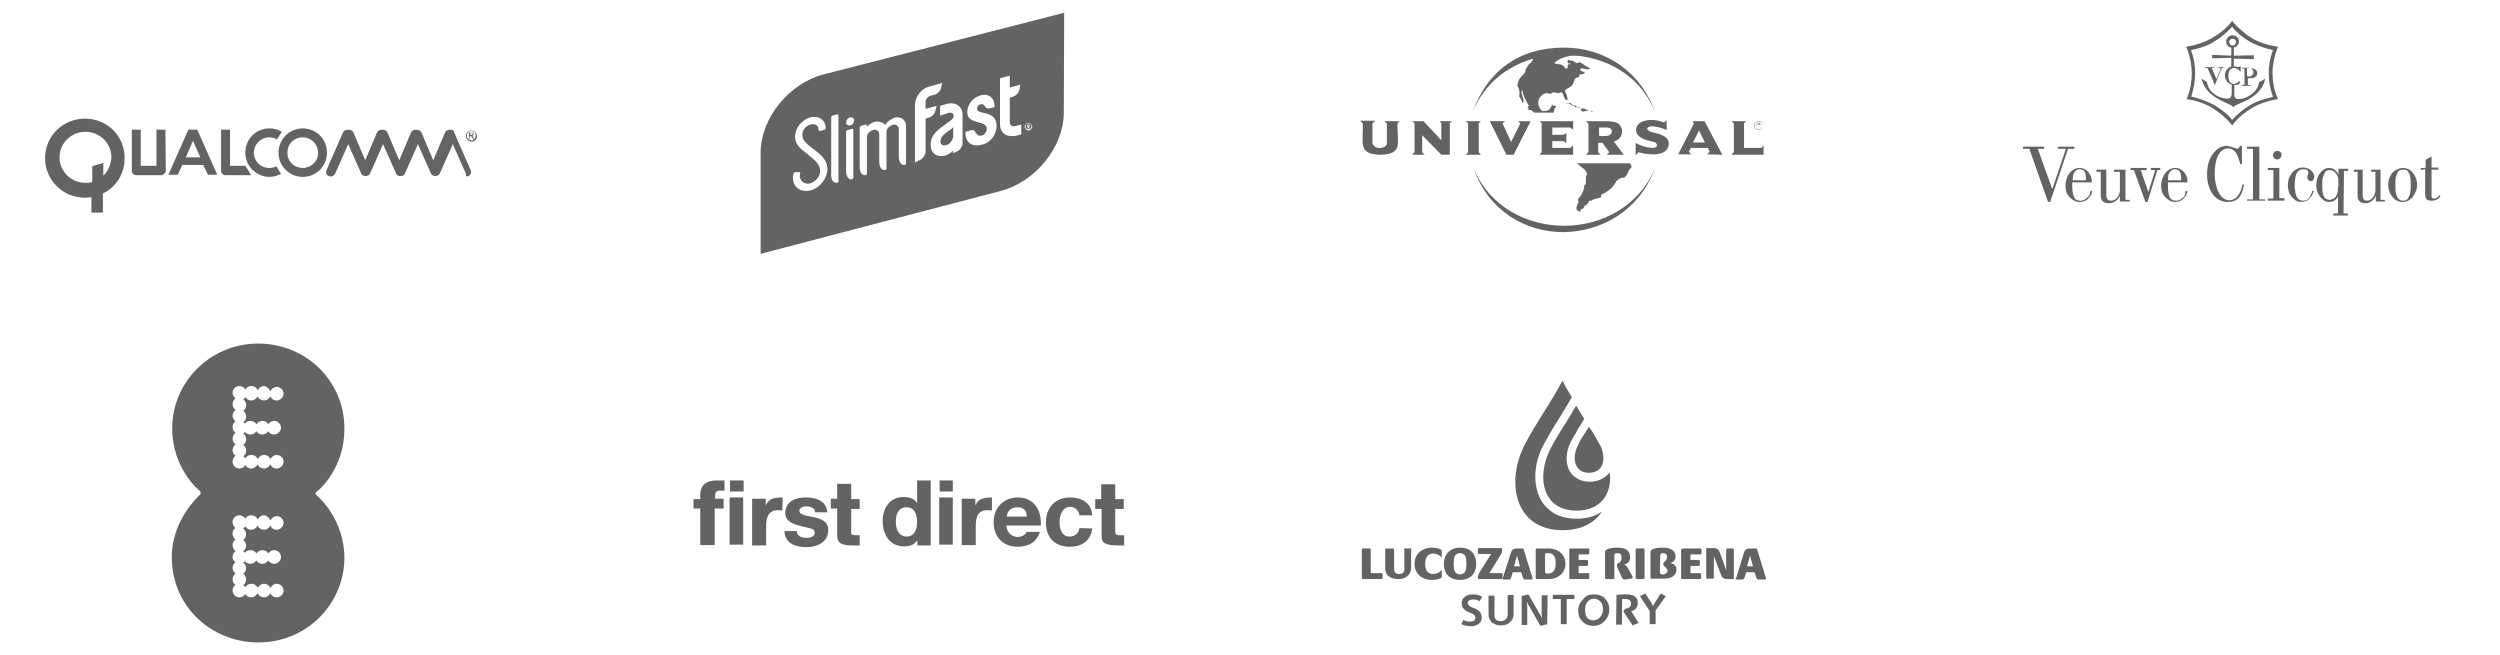 <?xml version="1.0" encoding="utf-8"?>
<!-- Generator: Adobe Illustrator 19.0.0, SVG Export Plug-In . SVG Version: 6.00 Build 0)  -->
<svg version="1.1" id="Layer_1" xmlns="http://www.w3.org/2000/svg" xmlns:xlink="http://www.w3.org/1999/xlink" x="0px" y="0px"
	 viewBox="-291 894 588 154" style="enable-background:new -291 894 588 154;" xml:space="preserve">
<style type="text/css">
	.st0{fill:#636363;}
</style>
<g>
	<title>Logos</title>
	<desc>Created with Sketch.</desc>
	<g>
		<g>
			<path class="st0" d="M-230.2,974.8c-11.5,0-20.3,9.2-20.3,19.9c0,9.5,6.3,14.6,6.3,14.6c0.6,0.6,0.5,0.8,0,1.3
				c0,0-6.4,5.7-6.4,14.4c0,12,9.7,20.1,20.3,20.1c11.9,0,20.3-9.5,20.3-19.9c0-9-6.1-14.3-6.1-14.3c-0.9-0.8-0.9-1,0-1.6
				c0,0,6.1-5,6.1-14.4C-209.9,984-218.6,974.9-230.2,974.8 M-227.4,986c0.3-0.6,0.9-1,1.5-1c0.9,0,1.6,0.8,1.6,1.6
				s-0.8,1.6-1.6,1.6c-0.7,0-1.3-0.4-1.5-1c-0.3,0.6-0.9,1-1.5,1s-1.3-0.4-1.5-1c-0.3,0.6-0.9,1-1.5,1s-1.1-0.3-1.4-0.8
				c-0.1,0.2-0.3,0.3-0.5,0.5c0.4,0.3,0.7,0.8,0.7,1.4c0,0.6-0.3,1.1-0.7,1.3c0.4,0.3,0.7,0.8,0.7,1.4c0,0.6-0.3,1.1-0.7,1.3
				c0.1,0.1,0.3,0.2,0.4,0.3c0.3-0.4,0.8-0.6,1.3-0.6c0.6,0,1.2,0.3,1.4,0.8c0.3-0.5,0.9-0.8,1.4-0.8c0.6,0,1.2,0.3,1.4,0.8
				c0.3-0.5,0.8-0.8,1.4-0.8c0.9,0,1.6,0.8,1.6,1.6s-0.8,1.6-1.6,1.6c-0.6,0-1.2-0.3-1.4-0.8c-0.3,0.5-0.8,0.8-1.4,0.8
				s-1.2-0.3-1.4-0.8c-0.3,0.5-0.8,0.8-1.4,0.8c-0.5,0-1-0.2-1.3-0.6c-0.1,0.1-0.2,0.2-0.4,0.3c0.4,0.3,0.7,0.8,0.7,1.4
				c0,0.6-0.3,1.1-0.7,1.3c0.4,0.3,0.7,0.8,0.7,1.4c0,0.6-0.3,1.1-0.7,1.3c0.2,0.1,0.3,0.3,0.5,0.5c0.3-0.5,0.8-0.8,1.4-0.8
				c0.7,0,1.3,0.4,1.5,1c0.3-0.6,0.9-1,1.5-1s1.3,0.4,1.5,1c0.3-0.6,0.9-1,1.5-1c0.9,0,1.6,0.8,1.6,1.6s-0.8,1.6-1.6,1.6
				c-0.7,0-1.3-0.4-1.5-1c-0.3,0.6-0.9,1-1.5,1s-1.3-0.4-1.5-1c-0.3,0.6-0.9,1-1.5,1s-1.1-0.3-1.4-0.8c-0.3,0.5-0.8,0.8-1.4,0.8
				c-0.9,0-1.6-0.8-1.6-1.6c0-0.6,0.3-1.1,0.7-1.4c-0.4-0.3-0.7-0.8-0.7-1.3c0-0.6,0.3-1.1,0.7-1.4c-0.4-0.3-0.7-0.8-0.7-1.3
				c0-0.6,0.3-1.1,0.7-1.4c-0.4-0.3-0.7-0.8-0.7-1.3c0-0.6,0.3-1.1,0.7-1.4c-0.4-0.3-0.7-0.8-0.7-1.3c0-0.6,0.3-1.1,0.7-1.4
				c-0.4-0.3-0.7-0.8-0.7-1.3c0-0.6,0.3-1.1,0.7-1.4c-0.4-0.3-0.7-0.8-0.7-1.3c0-0.9,0.7-1.6,1.6-1.6c0.6,0,1.1,0.3,1.4,0.8
				c0.3-0.5,0.8-0.8,1.4-0.8c0.7,0,1.3,0.4,1.5,1c0.3-0.6,0.9-1,1.5-1S-227.7,985.5-227.4,986 M-227.4,1016.4c0.3-0.6,0.9-1,1.5-1
				c0.9,0,1.6,0.8,1.6,1.6s-0.8,1.6-1.6,1.6c-0.7,0-1.3-0.4-1.5-1c-0.3,0.6-0.9,1-1.5,1s-1.3-0.4-1.5-1c-0.3,0.6-0.9,1-1.5,1
				s-1.1-0.3-1.4-0.8c-0.1,0.2-0.3,0.3-0.5,0.5c0.4,0.3,0.7,0.8,0.7,1.3c0,0.6-0.3,1.1-0.7,1.4c0.4,0.3,0.7,0.8,0.7,1.3
				c0,0.6-0.3,1.1-0.7,1.4c0.1,0.1,0.3,0.2,0.4,0.3c0.3-0.4,0.8-0.6,1.3-0.6c0.6,0,1.2,0.3,1.4,0.8c0.3-0.5,0.9-0.8,1.4-0.8
				c0.6,0,1.2,0.3,1.4,0.8c0.3-0.5,0.8-0.8,1.4-0.8c0.9,0,1.6,0.8,1.6,1.6c0,0.9-0.8,1.6-1.6,1.6c-0.6,0-1.2-0.3-1.4-0.8
				c-0.3,0.5-0.8,0.8-1.4,0.8s-1.2-0.3-1.4-0.8c-0.3,0.5-0.8,0.8-1.4,0.8c-0.5,0-1-0.2-1.3-0.6c-0.1,0.1-0.2,0.2-0.4,0.3
				c0.4,0.3,0.7,0.8,0.7,1.3c0,0.6-0.3,1.1-0.7,1.3c0.4,0.3,0.7,0.8,0.7,1.4c0,0.6-0.3,1.1-0.7,1.3c0.2,0.1,0.3,0.3,0.5,0.5
				c0.3-0.5,0.8-0.8,1.4-0.8c0.7,0,1.3,0.4,1.5,1c0.3-0.6,0.9-1,1.5-1s1.3,0.4,1.5,1c0.3-0.6,0.9-1,1.5-1c0.9,0,1.6,0.8,1.6,1.6
				c0,0.9-0.8,1.6-1.6,1.6c-0.7,0-1.3-0.4-1.5-1c-0.3,0.6-0.9,1-1.5,1s-1.3-0.4-1.5-1c-0.3,0.6-0.9,1-1.5,1s-1.1-0.3-1.4-0.8
				c-0.3,0.5-0.8,0.8-1.4,0.8c-0.9,0-1.6-0.8-1.6-1.6c0-0.6,0.3-1.1,0.7-1.3c-0.4-0.3-0.7-0.8-0.7-1.3c0-0.6,0.3-1.1,0.7-1.4
				c-0.4-0.3-0.7-0.8-0.7-1.3c0-0.6,0.3-1.1,0.7-1.3c-0.4-0.3-0.7-0.8-0.7-1.3c0-0.6,0.3-1.1,0.7-1.4c-0.4-0.3-0.7-0.8-0.7-1.4
				c0-0.6,0.3-1.1,0.7-1.3c-0.4-0.3-0.7-0.8-0.7-1.4c0-0.6,0.3-1.1,0.7-1.3c-0.4-0.3-0.7-0.8-0.7-1.4c0-0.9,0.7-1.6,1.6-1.6
				c0.6,0,1.1,0.3,1.4,0.8c0.3-0.5,0.8-0.8,1.4-0.8c0.7,0,1.3,0.4,1.5,1c0.3-0.6,0.9-1,1.5-1S-227.7,1015.8-227.4,1016.4"/>
			<path class="st0" d="M-120.7,1007h-1.7c-3,0-3.9,1.6-3.9,3.3v1.1h-1.6v2.2h1.6v8.6h3.4v-8.6h2.1v-2.3h-2v-0.9c0-0.7,0.5-1,0.9-1
				h1.3v-2.4L-120.7,1007L-120.7,1007z"/>
		</g>
		<rect x="-119.4" y="1011" class="st0" width="3.2" height="11.1"/>
		<rect x="-119.3" y="1007" class="st0" width="3.2" height="2.6"/>
		<g>
			<path class="st0" d="M-106.9,1011c-2.7,0-3.4,0.6-4,1.9v-1.6h-3.2v11h3.3v-5c0.1-1.3,0.3-3.3,2.8-3.3c0.3,0,0.6,0,1,0.1
				L-106.9,1011L-106.9,1011z"/>
			<path class="st0" d="M-101.5,1011c-2.4,0-4.8,0.9-4.8,3.7c0,1.9,1.7,2.5,3.5,3c2.2,0.6,3.3,0.5,3.4,1.4c0.2,1.3-1.4,1.4-1.9,1.4
				c-1.2,0-2.3-0.4-2.3-1.6h-2.9c0.1,2.9,2.6,3.8,5.2,3.8c2.5,0,5.1-1.2,5.1-4c0.1-4.1-6.8-2.5-6.8-4.6c0-0.6,0.8-1,1.7-1
				c1,0,2.1,0.5,2,1.4h2.9C-96.7,1011.7-99.1,1011-101.5,1011"/>
			<path class="st0" d="M-90.9,1007.8h-3.2v3.5h-1.5v2.3h1.5v5.7c0,1.8-0.1,3,3.9,3c0.4,0,0.9,0,1.4,0v-2.4c-2.1,0-2.1-0.1-2-1.3
				v-4.9h2v-2.3h-2v-3.6H-90.9z"/>
			<path class="st0" d="M-72.1,1007h-3.2v5.3c-0.7-1.1-1.9-1.4-3.2-1.4c-3.3,0-4.9,2.7-4.9,5.7s1.6,5.9,5,5.9c1.3,0,2.4-0.3,3.1-1.4
				l0.1,1.2h3.1V1007z M-77.8,1020.2c-1.6,0-2.5-1.4-2.5-3.5c0-2.8,1.4-3.4,2.5-3.4c1.7,0,2.5,1.4,2.5,3.4S-76,1020.2-77.8,1020.2"
				/>
		</g>
		<rect x="-70.1" y="1011" class="st0" width="3.2" height="11.1"/>
		<rect x="-70" y="1007" class="st0" width="3.1" height="2.6"/>
		<g>
			<path class="st0" d="M-57.6,1011c-2.7,0-3.4,0.6-4,1.9v-1.6h-3.2v10.9h3.3v-4.9c0.1-1.4,0.3-3.3,2.7-3.3c0.3,0,0.7,0,1.1,0.1
				v-3.1L-57.6,1011L-57.6,1011z"/>
			<path class="st0" d="M-51.6,1011c-3.4,0-5.7,2.5-5.7,5.8c0,3.4,2.1,5.8,5.7,5.8c2.5-0.1,4.3-0.9,5.2-3.5h-3.1
				c-0.3,0.5-0.9,1.2-2.2,1.2c-1,0-2.5-0.8-2.6-2.7h8.1C-46,1014-47.8,1011-51.6,1011 M-54.2,1015.5c0-0.9,0.7-2.2,2.5-2.2
				c1.4,0,2.2,0.8,2.2,2.2H-54.2z"/>
			<path class="st0" d="M-39.3,1011c-3.6,0-5.7,2.5-5.7,5.9c0,3.6,2.2,5.7,5.6,5.7c2.9,0,4.9-1.4,5.3-4.3l-3-0.1
				c-0.2,1.3-1.1,2-2.4,2c-1.6,0-2.3-1.6-2.3-3.4c0-1.6,0.7-3.6,2.5-3.6c1.1,0,2,0.8,2.2,2h3C-34.3,1012.2-36.7,1011-39.3,1011"/>
			<path class="st0" d="M-28.7,1007.9H-32v3.5h-1.4v2.3h1.5v5.7c0,1.8-0.2,2.9,4.2,2.9c0.3,0,0.7,0,1.1,0v-2.4c-2.1,0-2.1,0-2.1-1.3
				v-4.9h2v-2.3h-2V1007.9z"/>
			<path class="st0" d="M31.1,1023h-1.5c-0.2,0-0.3,0.1-0.3,0.3v6.6c0,0.2,0.1,0.3,0.3,0.3h4.3c0.2,0,0.3-0.1,0.3-0.3v-0.8
				c0-0.2-0.1-0.3-0.3-0.3h-2.4h-0.1v-5.5C31.4,1023,31.3,1023,31.1,1023"/>
			<path class="st0" d="M40.7,1023h-1.2c-0.2,0-0.3,0.1-0.3,0.3h0.1v4.5c0,0.8-0.4,1.2-1.2,1.2s-1.2-0.4-1.2-1.2v-4.5
				c0-0.2-0.1-0.3-0.3-0.3h-1.5c-0.2,0-0.3,0.1-0.3,0.3v4.4c0,1.8,1.5,2.5,3.1,2.5c1.9,0,3-1.2,3-2.6v-4.3
				C41,1023,40.9,1023,40.7,1023"/>
			<path class="st0" d="M45.8,1022.8c-2.1,0-4.1,1.3-4.1,3.8s1.9,3.8,4.1,3.8c1.2,0,1.7-0.3,2-0.4c0.2,0,0.3-0.2,0.3-0.4v-1.2
				c0-0.1,0-0.2-0.1-0.2s-0.1,0-0.2,0.1c-0.3,0.4-1,0.7-1.7,0.7c-1.1,0-1.9-0.6-1.9-2.4s0.9-2.4,1.9-2.4c0.7,0,1.4,0.3,1.7,0.7
				c0.1,0.1,0.2,0.1,0.2,0.1s0.1-0.1,0.1-0.2v-1.2c0-0.2-0.2-0.3-0.3-0.4C47.5,1023,46.8,1022.8,45.8,1022.8"/>
			<path class="st0" d="M52.4,1022.8c-2.2,0-3.8,1.4-3.8,3.8c0,2.5,1.5,3.8,3.8,3.8c2.2,0,3.8-1.3,3.8-3.8S54.7,1022.8,52.4,1022.8
				 M52.4,1029.1c-0.2,0-0.3-0.1-0.5-0.1c-0.7-0.2-1-0.8-1-2.4c0-1.6,0.3-2.2,1-2.4c0.1-0.1,0.3-0.1,0.5-0.1s0.3,0.1,0.5,0.1
				c0.7,0.2,1,0.8,1,2.4c0,1.6-0.3,2.2-1,2.4C52.8,1029.1,52.6,1029.1,52.4,1029.1"/>
			<path class="st0" d="M62,1022.9h-5.1c-0.2,0-0.3,0.1-0.3,0.3v0.8c0,0.2,0.1,0.3,0.3,0.3h2.8l-2.7,4.3c-0.1,0.2-0.4,0.8-0.4,1v0.3
				c0,0.2,0.1,0.3,0.3,0.3h5.2c0.2,0,0.3-0.1,0.3-0.3v-0.8c0-0.2-0.1-0.3-0.3-0.3h-2.8l2.7-4.4c0.1-0.1,0.3-0.5,0.3-0.9v-0.3
				C62.3,1023,62.2,1022.9,62,1022.9"/>
			<path class="st0" d="M67,1023h-1.3c-0.7,0-1.1,0.3-1.3,0.9l-1.9,5.9c-0.1,0.2-0.1,0.2-0.1,0.3s0,0.2,0.2,0.2h1.3
				c0.3,0,0.4-0.2,0.5-0.4l0.4-1.3h2l0.4,1.3c0.1,0.2,0.2,0.4,0.5,0.4h1.6c0.1,0,0.2-0.1,0.2-0.2c0-0.1-0.1-0.2-0.1-0.3l-2-6.5
				C67.3,1023,67.2,1023,67,1023 M65.1,1027.2l0.7-2.5l0.7,2.5H65.1z"/>
			<path class="st0" d="M73.1,1023h-2.6c-0.2,0-0.3,0.1-0.3,0.3v6.6c0,0.2,0.1,0.3,0.3,0.3h2.6c2.7,0,4.1-1.7,4.1-3.6
				C77.2,1024.7,75.8,1023,73.1,1023 M72.7,1028.9c-0.1-0.1-0.3-0.1-0.3-0.3v-4.2c0-0.2,0.2-0.3,0.3-0.3h0.4c1.3,0,1.8,0.8,1.8,2.4
				c0,1.6-0.6,2.4-1.8,2.4H72.7"/>
			<path class="st0" d="M82.5,1023h-4.1c-0.2,0-0.3,0.1-0.3,0.3v6.6c0,0.2,0.1,0.3,0.3,0.3h4.1c0.2,0,0.3-0.1,0.3-0.3v-0.8
				c0-0.2-0.1-0.3-0.3-0.3h-2.2v-1.7h1.9c0.2,0,0.3-0.1,0.3-0.3v-0.8c0-0.2-0.1-0.3-0.3-0.3h-1.9v-1.3h2.2c0.2,0,0.3-0.1,0.3-0.3
				v-0.8C82.8,1023,82.7,1023,82.5,1023"/>
			<path class="st0" d="M89.4,1022.8c-1.2,0-2,0.2-2.4,0.4c-0.3,0.2-0.5,0.3-0.5,0.7v6c0,0.2,0.1,0.3,0.3,0.3h1.6
				c0.2,0,0.3-0.1,0.3-0.3v-5.4c0-0.1,0.1-0.2,0.2-0.3s0.3-0.1,0.5-0.1c0.6,0,1,0.2,1,1s-0.3,1.1-0.7,1.3c-0.2,0.1-0.4,0.2-0.4,0.6
				c0,0.3,0.1,0.5,0.2,0.7l1,2.2c0.1,0.3,0.3,0.4,0.8,0.4l1.3-0.2c0.2,0,0.4,0,0.4-0.3c0-0.2-0.1-0.3-0.2-0.5l-1-1.8
				c-0.1-0.3-0.5-0.6-0.8-0.7c0.7-0.2,1.4-0.7,1.4-1.7C92.4,1023.5,91.4,1022.8,89.4,1022.8"/>
			<path class="st0" d="M95.5,1023H94c-0.2,0-0.3,0.1-0.3,0.3v6.6c0,0.2,0.1,0.3,0.3,0.3h1.5c0.2,0,0.3-0.1,0.3-0.3v-6.6
				C95.8,1023,95.7,1023,95.5,1023"/>
			<path class="st0" d="M100,1022.8c-1.2,0-1.9,0.2-2.3,0.4c-0.3,0.1-0.5,0.3-0.5,0.7v5.9c0,0.2,0.1,0.3,0.3,0.3h3
				c1.8,0,2.8-0.9,2.8-2.2c0-0.8-0.6-1.3-1.4-1.5c0.6-0.2,1.2-0.6,1.2-1.5C103,1023.5,102.1,1022.8,100,1022.8 M100.1,1029.1
				c-0.2,0-0.4-0.1-0.5-0.1c-0.1-0.1-0.2-0.1-0.2-0.3l0.1-4.2c0-0.1,0.1-0.2,0.2-0.3c0.1-0.1,0.3-0.1,0.5-0.1c0.6,0,0.9,0.3,0.9,0.9
				c0,0.5-0.2,0.7-0.5,1c-0.2,0.2-0.4,0.4-0.4,0.6c0,0.3,0.1,0.5,0.3,0.6c0.3,0.3,0.7,0.6,0.7,1.2
				C101.1,1028.6,100.8,1029.1,100.1,1029.1"/>
			<path class="st0" d="M108.9,1023h-4.1c-0.2,0-0.3,0.1-0.3,0.3h-0.1v6.6c0,0.2,0.1,0.3,0.3,0.3h4.1c0.2,0,0.3-0.1,0.3-0.3v-0.8
				c0-0.2-0.1-0.3-0.3-0.3h-2.2v-1.7h1.9c0.2,0,0.3-0.1,0.3-0.3v-0.8c0-0.2-0.1-0.3-0.3-0.3h-1.9v-1.3h2.3c0.2,0,0.3-0.1,0.3-0.3
				v-0.8C109.1,1023,109,1023,108.9,1023"/>
			<path class="st0" d="M112,1022.9h-1.4c-0.2,0-0.3,0.1-0.3,0.3v6.6c0,0.2,0.1,0.3,0.3,0.3h1.2c0.2,0,0.3-0.1,0.3-0.3v-5l1.7,4.4
				c0.2,0.7,0.7,1,1.4,1h1.3c0.2,0,0.3-0.1,0.3-0.3v-6.6c0-0.2-0.1-0.3-0.3-0.3h-1.2c-0.2,0-0.3,0.1-0.3,0.3v4.8l-1.6-4.4
				C113.2,1023.2,112.7,1022.9,112,1022.9"/>
			<path class="st0" d="M121.9,1023h-1.4c-0.7,0-1.1,0.3-1.3,0.9l-1.8,5.9c-0.1,0.2-0.1,0.2-0.1,0.3s0,0.2,0.2,0.2h1.3
				c0.3,0,0.4-0.2,0.5-0.4l0.4-1.3h2l0.4,1.3c0.1,0.2,0.2,0.4,0.5,0.4h1.6c0.1,0,0.2-0.1,0.2-0.2c0-0.1-0.1-0.2-0.1-0.3l-2-6.5
				C122.2,1023,122.1,1023,121.9,1023 M119.9,1027.2l0.7-2.5l0.7,2.5H119.9z"/>
			<path class="st0" d="M55.4,1033.8c-0.9,0-1.5,0.2-2,0.7c-0.4,0.3-0.6,0.8-0.6,1.3s0.1,0.9,0.3,1.2c0.3,0.4,0.8,0.8,1.6,1.1
				c0.6,0.2,0.9,0.4,1.1,0.6c0.1,0.2,0.2,0.4,0.2,0.6c0,0.6-0.4,0.9-1.3,0.9c-0.5,0-1-0.1-1.5-0.4l-0.5,1c0.7,0.3,1.4,0.5,2.2,0.5
				s1.4-0.2,1.9-0.6c0.5-0.3,0.7-0.9,0.7-1.4s-0.1-0.9-0.3-1.2c-0.3-0.4-0.8-0.8-1.6-1.1c-0.6-0.2-0.9-0.4-1.1-0.6
				c-0.2-0.2-0.3-0.4-0.3-0.6c0-0.5,0.5-0.8,1.3-0.8c0.5,0,1.1,0.1,1.5,0.4l0.6-1C57,1033.9,56.2,1033.8,55.4,1033.8"/>
			<path class="st0" d="M65,1033.9l-1.4,0.1v4.4c0,0.5-0.1,0.9-0.4,1.2c-0.3,0.3-0.7,0.5-1.2,0.5c-1.1,0-1.5-0.5-1.5-1.5v-4.5h-1.4
				v4.4c0,0.8,0.3,1.3,0.7,1.8c0.6,0.5,1.3,0.8,2.2,0.8s1.5-0.2,2.1-0.7s0.9-1.2,0.9-1.9V1033.9L65,1033.9z"/>
			<path class="st0" d="M68.5,1033.8l-1.6,0.4v6.8h1.3v-4.1c0-0.3,0-0.8-0.1-1.4c0.2,0.4,0.4,0.9,0.7,1.3l2.5,4.4l1.6-0.4l0.1-6.8
				h-1.4v4.1c0,0.4,0,0.9,0.1,1.4c-0.2-0.5-0.4-0.9-0.7-1.3L68.5,1033.8z"/>
		</g>
		<polygon class="st0" points="79.3,1033.9 74.2,1033.9 74.2,1034.9 76.1,1034.9 76.1,1040.8 77.5,1040.8 77.5,1034.9 79.3,1034.9 
					"/>
		<g>
			<path class="st0" d="M83.9,1033.8c-1.1,0-1.9,0.3-2.6,1.2c-0.7,0.7-1.1,1.5-1.1,2.6c0,1.1,0.3,1.9,0.9,2.5
				c0.7,0.7,1.5,1.1,2.7,1.1c1.1,0,1.9-0.4,2.6-1.1c0.7-0.8,1.1-1.6,1.1-2.7c0-1.1-0.3-1.8-0.9-2.5
				C85.9,1034.1,85,1033.8,83.9,1033.8 M83.8,1039.9c-1.4,0-2-0.9-2-2.5c0-0.9,0.2-1.5,0.7-2c0.4-0.4,0.9-0.6,1.4-0.6
				c0.7,0,1.3,0.4,1.7,0.9c0.3,0.4,0.4,1,0.4,1.6c0,0.5-0.1,1-0.3,1.3C85.3,1039.4,84.6,1039.9,83.8,1039.9"/>
			<path class="st0" d="M91.5,1033.8c-0.4,0-1.2,0-2.2,0.1h-0.1l-0.1,7h1.4v-6h0.8c0.9,0,1.3,0.3,1.3,1.1c0,0.7-0.5,1.1-1.4,1.2
				l-0.4,0.6l2.2,3.3l1.4-0.6l-1.4-2.2c-0.1-0.2-0.2-0.4-0.4-0.5c1.1-0.3,1.6-1,1.6-2C94.2,1034.4,93.3,1033.8,91.5,1033.8"/>
			<path class="st0" d="M99.6,1033.6l-1.4,2.2c-0.2,0.3-0.3,0.5-0.4,0.8c-0.1-0.3-0.3-0.6-0.4-0.8l-1.4-2.2l-1.3,0.6l2.3,3.5v3.1
				h1.4v-3.2l2.4-3.4L99.6,1033.6z"/>
			<path class="st0" d="M76.5,983.5c-2.7,5.2-6,9.6-8.8,14.9c-4.7,9-2.4,20.3,8.8,20.3c4.5,0,7.5-1.7,9.3-4.4c-1.4,1-3.3,1.7-6,1.7
				c-4.6,0-7-2.2-8.2-4.1c-2.1-3.5-2-8.7,0.4-13.2c1.1-2,2.2-4,3.4-5.8c1.1-1.7,2.2-3.6,3.3-5.5C77.8,986,77.1,984.8,76.5,983.5"/>
			<path class="st0" d="M82.7,994.4c-0.3,0.5-0.6,1-0.9,1.4c-0.6,1-1.2,1.8-1.6,2.8c-1,1.8-1.1,4-0.3,5.2c0.6,0.9,1.5,1.4,2.8,1.4
				s2.3-0.5,2.9-1.4c0.6-1,0.7-2.5,0.2-4c-0.1-0.5-0.4-1-0.7-1.5l0.1,0.1c0,0,0,0-0.1-0.1C84.4,997,83.6,995.5,82.7,994.4"/>
			<path class="st0" d="M79.7,989.4c-0.9,1.5-1.8,3.1-2.7,4.5c-1.2,1.8-2.3,3.7-3.3,5.6c-2.1,4.1-2.3,8.5-0.5,11.4
				c1.3,2.1,3.6,3.2,6.6,3.2s5.3-1.1,6.7-3.2c0.8-1.3,1.2-2.8,1.2-4.5c0-0.4-0.1-0.9-0.1-1.3c-1.1,1.4-2.7,2.2-4.7,2.2
				s-3.7-0.9-4.6-2.3c-1.2-1.9-1.1-4.7,0.2-7.2c0.6-1.1,1.2-2,1.7-3c0.5-0.8,1-1.5,1.4-2.3C81,991.5,80.3,990.4,79.7,989.4"/>
			<path class="st0" d="M-236.9,924.5h-2.1v9.8c0,0.4,0.5,0.9,0.9,0.9h6.2l-1.4-2.2h-3.6L-236.9,924.5L-236.9,924.5z"/>
			<path class="st0" d="M-271,921.9c-5.2,0-9.4,4.1-9.4,9.3c0,5.1,4.1,9.3,9.4,9.3c0.6,0,1.1-0.1,1.5-0.1v3.6h2.7v-4.5
				c3-1.4,5.1-4.5,5.1-8.2C-261.6,926-265.8,921.9-271,921.9 M-270.9,937c-3.4,0-6.1-2.7-6.1-6s2.7-6,6.1-6s6.1,2.7,6.1,6
				c-0.1,1.7-0.8,3.3-1.9,4.3v-3l-2.6,0.8v3.7C-269.8,937-270.4,937-270.9,937"/>
			<path class="st0" d="M-252.1,924.5h-2.1v8.5h-3.7v-8.5h-2.1v9.8c0,0.4,0.5,0.9,0.9,0.9h6.1c0.4,0,0.9-0.5,1-0.9L-252.1,924.5
				L-252.1,924.5z"/>
			<path class="st0" d="M-227.6,924.2c-3.2,0-5.7,2.5-5.7,5.7s2.6,5.7,5.7,5.7c1,0,1.9-0.3,2.7-0.7l-1.1-1.8
				c-0.5,0.3-1.1,0.4-1.7,0.4c-2,0-3.6-1.6-3.6-3.6c0-1.9,1.6-3.6,3.6-3.6c0.7,0,1.3,0.2,1.8,0.5l1.2-1.8
				C-225.6,924.5-226.5,924.2-227.6,924.2"/>
			<path class="st0" d="M-219.8,924.2c-3.2,0-5.7,2.6-5.7,5.7c0,3.1,2.5,5.7,5.7,5.7s5.7-2.5,5.7-5.7S-216.6,924.2-219.8,924.2
				 M-219.8,933.5c-2,0-3.6-1.5-3.6-3.6s1.6-3.6,3.6-3.6s3.6,1.6,3.6,3.6C-216.1,931.9-217.8,933.5-219.8,933.5"/>
		</g>
		<path class="st0" d="M-244.6,924.5h-2.1l-4.7,10.6h2.2l1.1-2.3h4.9l0.1,0.2l1,2.1h2.2L-244.6,924.5z M-247.3,931l1.7-3.9l1.7,3.9
			H-247.3z"/>
		<g>
			<path class="st0" d="M-185.1,924.5c-0.5,0-1,0.2-1.2,0.6l-2.8,6.6l-2.8-6.6c-0.2-0.4-0.7-0.6-1.2-0.6c-0.6,0-1,0.2-1.2,0.6
				l-2.8,6.6l-2.8-6.6c-0.2-0.4-0.7-0.6-1.2-0.6s-1,0.2-1.2,0.6l-2.8,6.6l-2.8-6.6c-0.2-0.4-0.7-0.6-1.2-0.6s-1,0.2-1.2,0.6
				l-3.9,8.9c-0.4,0.9,0.3,1.5,1,1.5c0.4,0,0.7-0.2,1-0.6l3.1-7l3.1,7c0.2,0.3,0.6,0.5,1,0.5s0.8-0.2,1-0.5l3.1-7l3.1,7
				c0.2,0.4,0.5,0.5,0.9,0.5h0.1h0.1c0.4,0,0.7-0.2,0.9-0.5l3.1-7l3.1,7c0.2,0.3,0.6,0.5,1,0.5s0.8-0.2,1-0.5l3.1-7l3.1,7
				c-0.1,0.4,0.1,0.6,0.3,0.6c0.4,0,1.2-0.6,0.8-1.5l-3.9-8.9C-184.1,924.8-184.6,924.5-185.1,924.5"/>
			<path class="st0" d="M-180.1,924.7c-0.7,0-1.3,0.5-1.3,1.3c0,0.7,0.6,1.3,1.3,1.3s1.3-0.5,1.3-1.3
				C-178.9,925.2-179.5,924.7-180.1,924.7 M-180.1,927c-0.6,0-1.1-0.5-1.1-1.1s0.5-1.1,1.1-1.1s1,0.5,1,1.1
				C-179.2,926.5-179.6,927-180.1,927 M-180.1,925.2h-0.6v1.4h0.2v-0.6h0.3l0.4,0.6h0.3l-0.4-0.7c0.1,0,0.3-0.1,0.3-0.4
				S-179.8,925.2-180.1,925.2 M-180.4,925.8v-0.5h0.3c0.2,0,0.3,0,0.3,0.2s-0.2,0.2-0.4,0.2L-180.4,925.8z"/>
		</g>
		<polygon class="st0" points="-49.1,923.5 -49.2,923.5 -49.2,923.7 -49.1,923.7 -49,923.7 -48.9,923.5 -49,923.5 -49,923.5 		"/>
		<g>
			<path class="st0" d="M-40.7,897l-56.6,14.5c-8.1,2.1-14.8,10.3-14.8,18.4v23.8l56.5-14.8c8.1-2.1,14.8-10.3,14.8-18.4L-40.7,897z
				 M-53.2,926c-1.5,0-2.6-1.1-2.6-2.7v-10.9l2.3-0.6v2.8l2.5-0.7c-0.1,0.5-0.2,1-0.2,1.1c-0.2,0.9-0.9,1.6-1.7,1.8l-0.6,0.2v5.8
				c0,0.6,0.4,0.9,0.9,0.9h0.3c0.2-0.1,0.1,0,1.5-0.4v2.3c-1.2,0.3-1.4,0.4-1.5,0.4s-0.2,0-0.3,0C-52.8,926-53,926-53.2,926
				 M-75.8,932.2v-13.5c0-1.9,1.5-4,3.6-4.4c0.1,0,2.8-0.8,2.8-0.8c-0.1,0.4-0.2,0.7-0.2,0.9v0.2c-0.2,0.8-0.9,1.5-1.7,1.7l-0.8,0.2
				c-0.7,0.2-1.2,0.9-1.2,1.4v1.7l2.6-0.7c0,0.2-0.3,1.2-0.3,1.2c-0.2,0.8-0.9,1.4-1.6,1.6l-0.7,0.2v7.7c0,1-0.8,1.9-1.7,2.2
				C-75.3,932-75.8,932.2-75.8,932.2 M-60.7,925.9L-60.7,925.9h0.4h0.2c0.7-0.2,1.2-1,1.2-1.6c0-2.2-4.6-0.8-4.6-3.9
				c0-1.8,1.3-3.5,3.2-4c0.3-0.1,0.6-0.1,0.9-0.1c1.4,0,2.3,1.1,2.3,2.6v0.3l-0.8,0.2c-0.3,0.1-0.6,0.1-0.7,0.1
				c-0.4,0-0.6-0.2-0.8-0.6c0,0,0-0.1-0.1-0.1c-0.1-0.1-0.2-0.2-0.4-0.3h-0.2l0,0h-0.2c-0.5,0.1-0.9,0.5-0.9,1.1
				c0,1.5,4.6,0.2,4.6,4c0,2-1.4,4-3.4,4.4l-0.4,0.1c-0.3,0.1-0.7,0.1-1,0.1c-1.4,0-2.5-1.1-2.5-2.6V925l1.1-0.3
				c0.2-0.1,0.4-0.1,0.5-0.1c0.5,0,0.6,0.3,0.8,0.7l0.1,0.1C-61.1,925.7-60.9,925.9-60.7,925.9 M-69.9,921.2v-2.3
				c1.1-0.3,1.6-0.5,1.8-0.5c0.3-0.1,0.6-0.1,0.9-0.1c1.5,0,2.6,1.1,2.6,2.7v6.6c0,1-0.8,1.9-1.7,2.2l-0.6,0.2v-0.6
				c-0.2,0.4-1.1,1-1.6,1.1l-0.2,0.1c-0.4,0.1-0.7,0.1-1,0.1c-1.4,0-2.4-1-2.4-2.5v-0.4c0-2,1.7-3.4,4.1-5c0.7-0.5,1.2-0.9,1.3-1.4
				v-0.1c0-0.5-0.3-0.8-0.8-0.8h-0.3C-67.8,920.5-68.8,920.9-69.9,921.2 M-94.3,937c-0.5,0-1.2-0.5-1.2-1.7v-13.7
				c0-0.2,0.1-0.3,0.3-0.4l1.1-0.3h0.1c0.1,0,0.2,0.1,0.2,0.2v15.5c0,0.2-0.1,0.3-0.3,0.4H-94.3 M-101,937.2c0.2,0,0.4,0,0.6-0.1
				c1.3-0.4,2.3-1.6,2.3-2.9c0-1.5-1.3-2.6-2.7-3.7l-0.2-0.2c-1.4-1.1-3-2.1-3-4.2c0-1.9,1.6-4,3.6-4.5c0.3-0.1,0.7-0.1,1-0.1
				c1.5,0,2.6,1.1,2.6,2.6c0,0.2-0.1,0.4-0.3,0.4l-1,0.3h-0.1c-0.1,0-0.3-0.1-0.3-0.3c0-0.9-0.6-1.3-1.3-1.3c-0.2,0-0.4,0-0.6,0.1
				c-1.1,0.3-1.9,1.3-1.9,2.4c0,1.4,1.2,2.2,2.4,3.2l0.3,0.2c1.7,1.3,3.2,2.5,3.2,4.7c0,2.1-1.7,4.4-4,5c-0.4,0.1-0.7,0.1-1.1,0.1
				c-1.7,0-3-1.2-3-3c0-0.3,0-0.6,0.1-1c0-0.2,0.2-0.3,0.4-0.4h1c0.2,0,0.3,0.1,0.2,0.3c0,0.2-0.1,0.4-0.1,0.6
				C-102.8,936.5-102,937.2-101,937.2 M-82.8,923.4c0.5-0.9,1.4-1.4,2.2-1.7c0.3-0.1,0.5-0.1,0.7-0.1c1.2,0,2,0.9,2,2.1v8.7
				c0,0.2-0.1,0.3-0.3,0.4h-0.2c-0.5,0-1.1-0.5-1.2-1.7v-6.7c0-0.7-0.5-1.1-1.1-1.1c-0.1,0-0.2,0-0.4,0.1c-0.7,0.2-1.4,0.9-1.4,1.6
				v8.6c0,0.2-0.1,0.3-0.3,0.4H-83c-0.6,0-1.2-0.6-1.2-2v-0.1v-6.3c0-0.7-0.5-1.1-1.1-1.1c-0.1,0-0.2,0-0.4,0.1
				c-0.7,0.2-1.4,0.9-1.4,1.6v8.6c0,0.2-0.1,0.3-0.3,0.4h-0.2c-0.6,0-1.2-0.6-1.2-1.9V924c0-0.2,0.1-0.3,0.3-0.4l1.1-0.3h0.1
				c0.1,0,0.2,0.1,0.2,0.2v0.3c0.5-0.5,1.1-0.9,1.7-1.1c0.3-0.1,0.5-0.1,0.7-0.1c0.1,0,0.2,0,0.3,0C-83.5,922.8-83,923-82.8,923.4
				 M-91.3,923.5c-0.4,0-0.7-0.3-0.7-0.7c0-0.5,0.4-1.1,1-1.2h0.2c0.4,0,0.7,0.3,0.7,0.7c0,0.5-0.4,1.1-1,1.2H-91.3 M-49.1,924.7
				c-0.1,0-0.2,0-0.3-0.1c-0.1,0-0.2-0.1-0.3-0.2s-0.1-0.2-0.2-0.3c-0.1-0.1-0.1-0.2-0.1-0.3s0-0.2,0.1-0.3c0-0.1,0.1-0.2,0.2-0.3
				s0.2-0.1,0.3-0.2c0.1,0,0.2-0.1,0.3-0.1s0.2,0,0.3,0.1c0.1,0,0.2,0.1,0.3,0.2c0.1,0.1,0.1,0.2,0.2,0.3c0,0.1,0.1,0.2,0.1,0.3
				s0,0.2-0.1,0.3s-0.1,0.2-0.2,0.3c-0.1,0.1-0.2,0.1-0.3,0.2C-48.9,924.7-49,924.7-49.1,924.7 M-90.6,936.2c0,0-0.1,0-0.2,0
				c-0.5,0-1.1-0.5-1.2-1.7V925c0-0.2,0.1-0.3,0.3-0.4l1.1-0.3h0.1c0.1,0,0.2,0.1,0.2,0.2v11.2C-90.3,936-90.4,936-90.6,936.2"/>
			<path class="st0" d="M-66.8,923.9c-0.2,0.3-0.9,0.8-1.4,1.1c-1,0.7-1.6,1.4-1.6,2.2c0,0.7,0.4,1,0.9,1c0.1,0,0.3,0,0.4-0.1h0.1
				c0.9-0.2,1.6-1.3,1.6-2.2C-66.8,925.9-66.8,923.9-66.8,923.9z"/>
			<path class="st0" d="M-49.1,923c-0.1,0-0.2,0-0.3,0.1c-0.1,0-0.1,0.1-0.2,0.1c-0.1,0.1-0.1,0.1-0.1,0.2s-0.1,0.2-0.1,0.3
				s0,0.2,0.1,0.3c0,0.1,0.1,0.2,0.1,0.2s0.1,0.1,0.2,0.1c0.1,0,0.2,0.1,0.3,0.1s0.2,0,0.3-0.1c0.1,0,0.1-0.1,0.2-0.1
				c0.1,0,0.1-0.1,0.1-0.2c0-0.1,0.1-0.2,0.1-0.3s0-0.2-0.1-0.3c0-0.1-0.1-0.2-0.1-0.2c-0.1-0.1-0.1-0.1-0.2-0.1
				C-48.9,923.2-49,923-49.1,923 M-49.4,924.2v-0.9h0.3h0.1h0.1l0.1,0.1v0.2v0.1v0.1h-0.1H-49l0.2,0.4h-0.3l-0.2-0.4L-49.4,924.2
				L-49.4,924.2z"/>
			<path class="st0" d="M77.7,918.2c-0.1,0-0.2,0-0.3,0.1h0.1h0.1h0.3l0.2,0.1l0.2,0.1l0.2,0.2l0.2,0.1h0.2l0,0H79h0.1h0.1l0.3,0.3
				v0.1v0.1c0.1-0.1,0.3-0.1,0.4-0.1s0.3,0,0.4,0.1h0.1h0.1h0.1l0.1-0.1c-0.7-0.1-0.7,0.1-1.2-0.4c-0.1-0.1-0.3-0.1-0.3-0.1
				c-0.1,0-0.1,0-0.1,0H79c-0.1,0-0.2,0-0.3-0.1c-0.4-0.5-0.2-0.3-0.7-0.4C77.9,918.4,77.8,918.2,77.7,918.2"/>
			<path class="st0" d="M92.4,932.4H79.9l1.4,1.2h0.1l0.1,0.1l0.1,0.1l0.1,0.1c0.3,0.3,0.5,0.7,0.6,1.1v0.1l-0.1,0.1l-0.1,0.1
				l-0.1,0.2v0.3v0.5c0,0.4,0.1,1.1-0.4,1.3c0,1-0.4,2-1.1,2.8c-0.4,0.3-0.4,0.7-0.2,1.1c-0.2,0.1-0.6,1.4-0.5,1.5v0.2l0.1,0.2
				l0.1,0.1l0.2,0.1l0.2,0.1h0.2h0.2h0.1l-0.1-0.1l-0.1-0.1v-0.1l0.1-0.1l0.2-0.1l0.4-0.2l0.2-0.2v-0.2l-0.1-0.2h-0.1h0.1h0.1h0.2
				l0.2-0.1l0.2-0.2l0.2-0.2l0.2-0.3l0.2-0.4h0.3h0.2l0.1-0.1l0.2-0.1l0.2-0.1l0.3-0.1l0.4-0.1l0.8-0.2h0.1l0.1-0.1h0.1v-0.1v-0.1
				c-0.1-0.6,0.1-0.4,0.8-0.8c1.3-0.8,1.9-1.3,2.6-2.5l0.1-0.2l0.2-0.2l0.2-0.2l0.3-0.2l0.4-0.2l0.3-0.1h0.4l0,0H91l0.1-0.1l0.1-0.1
				l0.3-0.3l0.2-0.3c0.3-0.5,0.2-0.8,0.7-1.3l0.1-0.1l0.1-0.1l0.1-0.1v-0.1l0.1-0.1l-0.2-0.4l-0.1-0.2L92.4,932.4L92.4,932.4z"/>
		</g>
		<polygon class="st0" points="83.3,920 83.3,920.4 83.5,920.4 83.6,920.2 83.6,920.2 83.5,920.2 83.4,920.2 83.4,920 		"/>
		<g>
			<path class="st0" d="M81.3,919.5c-0.1,0-0.3,0-0.4,0.1v0.3v0.1l-0.1,0.1c0.3,0,0.4,0,0.5,0.2c0.4-0.2,0.9-0.2,1.3-0.3
				C82.3,919.9,81.8,919.5,81.3,919.5"/>
			<path class="st0" d="M98.3,933.4c-3.7,9.1-12.6,13.7-21.4,13.7s-17.6-4.5-21.3-13.5c3.5,10.1,12.3,15,21.1,15
				C85.7,948.5,94.7,943.5,98.3,933.4"/>
			<path class="st0" d="M76.8,905.2c-10.7,0-18.1,5.7-21.4,15.1c2.7-6.6,8-10.7,14.2-12.5c-0.1,0.2-0.2,0.4-0.2,0.4
				c-0.1,0.2-0.2,0.5-0.4,0.6c-0.5,0.2-0.8,1.1-1.1,1.4l-0.1,0.2v0.1v0.2c-0.2,0.7-1,1.2-1.4,1.8l-0.2,0.4l-0.1,0.4l-0.1,0.4
				l-0.1,0.3v0.2c0.5,0.8,0.6,1.7,0.4,2.6h0.1l0.1,0.1l0.1,0.2l0.1,0.2l0.1,0.2l0.1,0.2L67,918l0.1,0.2l0.1,0.1
				c0.5-0.8-0.5-2-0.3-2.9l0.1-0.1h0.1c0.1,1.3,0.9,2.5,1.5,3.6l-0.1,0.1l-0.2,0.2v0.2l0.3,0.1l-0.2,0.4h0.2h0.1h0.2H69h0.2l0.1,0.1
				l0.1,0.1l0.2,0.2l0.3,0.2l0,0H70h4.4c0.1-0.6,0.3-1.2,0.7-1.6H75h-0.5h-0.1l-0.1-0.1l-0.1-0.1h-0.1c-0.2,0.1-0.4,0.8-0.6,0.9
				c-0.2,0.5-1.1,0.5-1.5,0.5c-0.1,0-0.2,0-0.2,0c-0.1,0-0.1-0.1-0.4-0.3c-0.1-0.2-0.3-0.5-0.4-0.7c-0.7-1.3,0.4-3.2,1.9-3.2
				c0.3,0,0.5,0.1,0.8,0.2c0.3-0.3,0.6-0.4,0.8-0.4c0.2,0,0.3,0,0.4,0.1c0.1,0,0.3,0.1,0.5,0.1c0.1,0,0.3,0,0.4-0.1l0.4-0.1l0.2,0.1
				l0.2,0.2l0.1,0.3l0.1,0.4l0.2,0.4l0.2,0.3l0.4,0.2l0.1-0.4l-0.1-0.4l-0.1-0.4l-0.3-0.7l-0.1-0.3l0.1-0.3l0.3-0.2
				c0.5-0.2,1.3-0.7,1.5-1.2l0.1-0.3l0.1-0.3l0.2-0.4l0.1-0.2l0.1-0.1l0.1-0.1h0.2l0.2-0.1l0.2-0.1l0.1-0.1l0.1-0.2v-0.1v-0.1v-0.1
				h0.1h0.1h0.2h0.2l0.2-0.1l0.3-0.1l0.2-0.2l-0.2-0.1l-0.2-0.1l-0.2-0.1l-0.2-0.1l-0.2-0.1l-0.1-0.1v-0.3l0.2-0.1h0.2h0.3l0.4,0.1
				l0.4,0.1h0.4l0.3-0.1V910c-1-0.4-1.5-1-2.4-1.4l-0.2,0.1l-0.1,0.1h-0.3h-0.2l-0.1-0.1l-0.2-0.1l-0.2-0.1
				c-0.3-0.2-0.5-0.3-0.7-0.3h-0.1h-0.1c-0.2,0-0.3,0-0.5-0.2l-0.1,0.3v0.4l0.1,0.1l0.1,0.1h0.2h0.1l0.1,0.1l0.1,0.1h-0.2H78
				l-0.2,0.1l-0.1,0.2v0.4v0.1v0.1l-0.1,0.1h-0.1h-0.2c-0.7-0.4-0.2-0.5-0.9-0.8c-0.5-0.3-1.4-0.1-1.8-0.5l0.1-0.1l0.1-0.1l0.2-0.1
				l0.2-0.2l0.2-0.1l0.3-0.2l0.3-0.2l0.4-0.1c0.8-0.4,1.8-0.6,2.7-0.6c0.4,0,0.8,0,1.1,0.1c0,0-0.1,0-0.2-0.1
				c8.1,0.9,15.2,5.4,18.3,13.4C95.3,911.5,87.1,905.2,76.8,905.2 M80.2,907.2L80.2,907.2L80.2,907.2"/>
			<path class="st0" d="M32.4,922.4h-3.5l0.6,0.6c0.3,4.3-1.4,7.3,4.1,7.4c5.7-0.1,3.9-3,4.1-7.4l0.5-0.5h-3.6l0.6,0.6v4.7l-0.1,0.3
				l-0.2,0.2c-0.3,0.4-1,0.5-1.4,0.5h-0.4l-0.3-0.1l-0.3-0.1l-0.2-0.2l-0.2-0.2l-0.2-0.2l-0.1-0.3V923L32.4,922.4z"/>
		</g>
		<polygon class="st0" points="50.5,922.5 47.6,922.5 48,923 48,927 43.8,922.5 41.1,922.5 41.7,923 41.7,929.8 41.1,930.4 
			44.1,930.4 43.5,929.8 43.5,925.8 48,930.4 50,930.4 50,923 		"/>
		<polygon class="st0" points="57.3,922.5 53.7,922.5 54.3,923 54.3,929.8 53.7,930.4 57.3,930.4 56.8,929.8 56.8,923 		"/>
		<polygon class="st0" points="69,922.5 66,922.5 66.6,923 64.4,927.4 62.4,923 63,922.5 59.4,922.5 63.3,930.4 65,930.4 		"/>
		<polygon class="st0" points="79,922.5 71.1,922.5 71.6,923 71.6,929.8 71.1,930.4 79,930.4 79,928.2 78.3,928.8 74.1,928.8 
			74.1,927.2 76.8,927.2 77.4,927.7 77.4,925.2 76.8,925.7 74.1,925.7 74.1,924 78.3,924 79,924.5 		"/>
		<g>
			<path class="st0" d="M87.2,922.5H82l0.6,0.6v6.7l-0.6,0.6h3.5l-0.6-0.6v-2.2h1l1.6,2.2l-0.6,0.6h4l-2.3-3.1
				c1.2-0.4,1.9-1.2,1.9-2.4v-0.5l-0.2-0.4l-0.2-0.4l-0.3-0.4l-0.5-0.3l-0.6-0.2l-0.7-0.1L87.2,922.5z M86.1,926c-0.4,0-0.8,0-1-0.1
				V924h2.1l0.2,0.1h0.2c0.4,0.2,0.5,0.5,0.5,0.8C88,926,87,926,86.1,926"/>
			<path class="st0" d="M101.1,922.2l-0.7,0.6c-0.9-0.3-1.9-0.6-2.9-0.6s-2,0.2-2.8,0.7c-0.5,0.4-0.9,1-0.9,1.5
				c-0.1,1.5,1.3,2.2,2.6,2.6l0.4,0.1l0.4,0.1l0.4,0.1l0.4,0.1l0.3,0.1l0.2,0.2l0.2,0.2v0.3c0,0.5-0.7,0.6-1.1,0.6
				c-1.4-0.1-2.7-0.5-3.9-1.2v2.9l0.7-0.7c0.9,0.3,2.2,0.5,3.5,0.5c1.8,0,3.5-0.6,3.6-2.5c0-1.7-1.9-2.2-3.4-2.6
				c-0.5,0-2.4-0.7-1.4-1.3c0.2-0.1,0.5-0.2,0.8-0.2c1.1,0,2.8,0.5,3.5,0.9v-2.4L101.1,922.2L101.1,922.2z"/>
		</g>
		<path class="st0" d="M109.9,922.5h-2.8l0.3,0.6l-3.7,7.2h3.1l-0.6-0.6l0.5-0.9h4l0.4,0.9l-0.6,0.6l3.6,0.1L109.9,922.5z
			 M107.2,927.5l1.4-2.8l1.4,2.8H107.2z"/>
		<polygon class="st0" points="119.7,922.5 116.2,922.5 116.8,923 116.8,929.8 116.2,930.4 123.8,930.4 123.8,928.2 123.3,928.8 
			119.2,928.8 119.2,923 		"/>
		<g>
			<path class="st0" d="M122.9,923L122.9,923h-0.2h-0.2l-0.2,0.1l-0.1,0.2v0.1c0.1-0.1,0.2-0.2,0.4-0.2c0.1,0,0.3,0.1,0.4,0.2
				l0.1-0.2L122.9,923z M122.2,923.4c0,0.1-0.1,0.1-0.1,0.2l0.2,0.3l-0.1-0.2V923.4L122.2,923.4z M123.1,923.9L123.1,923.9l-0.2,0.2
				h-0.1h-0.1h-0.2l-0.2-0.1l0.2,0.1h0.2h0.1h0.1h0.1L123.1,923.9L123.1,923.9z"/>
			<path class="st0" d="M122.7,922.5c-0.6,0-1.2,0.4-1.2,1c0,0.7,0.6,1.1,1.1,1.1c0.6,0,1.1-0.4,1.2-1.1
				C123.8,922.9,123.2,922.5,122.7,922.5 M122.6,924.5c-0.5,0-1-0.3-1-1c0-0.6,0.6-0.9,1.1-0.9s1,0.3,1.1,0.9
				C123.7,924.2,123.2,924.5,122.6,924.5"/>
			<path class="st0" d="M234,923.5l-0.3-0.4c-1.2-1.4-2.7-2.7-4.5-3.8c-1.7-1-3.6-1.6-5.4-1.9l-0.5-0.1l0.2-0.5c0.7-1.7,1-3.7,1-5.6
				s-0.4-3.9-1.1-5.7l-0.2-0.5l0.5-0.1c1.9-0.3,3.8-1,5.5-1.9c1.7-1,3.3-2.2,4.5-3.7l0.3-0.4l0.3,0.4c1.3,1.4,2.7,2.7,4.4,3.7
				s3.6,1.6,5.6,1.9l0.5,0.1l-0.2,0.5c-0.7,1.8-1.1,3.7-1.1,5.6c0,1.9,0.3,3.9,1.1,5.7l0.2,0.5l-0.5,0.1c-1.9,0.3-3.9,1-5.5,1.9
				c-1.6,1-3.1,2.1-4.4,3.7L234,923.5z M224.4,916.7c1.8,0.4,3.6,1.1,5.2,1.9c1.7,1,3.3,2.2,4.4,3.6c1.3-1.4,2.7-2.6,4.3-3.5
				c1.6-1,3.5-1.5,5.3-1.9c-0.6-1.7-1-3.7-1-5.5s0.3-3.7,1-5.5c-1.8-0.4-3.7-1.1-5.3-1.9c-1.6-1-3.2-2.1-4.3-3.6
				c-1.3,1.4-2.7,2.6-4.4,3.6c-1.6,1-3.5,1.5-5.3,1.9c0.7,1.7,1,3.6,1,5.5S224.9,915,224.4,916.7"/>
			<path class="st0" d="M233.6,909.7h0.8v-1.9l4.7,0.1V907l-4.7,0.1v-1.9c0.7-0.2,1.2-0.8,1.2-1.4c0-0.9-0.7-1.5-1.5-1.5
				c-0.9,0-1.5,0.7-1.5,1.5c0,0.7,0.5,1.3,1.2,1.4v1.9l-4.5-0.2v0.8l4.5-0.1v2L233.6,909.7L233.6,909.7z M233.3,903.9
				c0-0.4,0.3-0.8,0.8-0.8c0.4,0,0.8,0.3,0.8,0.8c0,0.4-0.3,0.8-0.8,0.8S233.3,904.2,233.3,903.9"/>
			<path class="st0" d="M240.3,913.4c-0.1,1.8-2.4,3.9-4.9,3.9c-0.7,0-0.9-0.5-0.9-1V914c0.5,0,1-0.1,1.3-0.4V913
				c-0.9,0.8-1.6,1-2.2,0.4c-0.5-0.5-0.5-1.3-0.5-1.6c0-0.8,0.3-1.8,1.3-1.8c0.5,0,0.8,0.2,1.1,0.4c0.3,0.3,0.5,0.5,0.5,0.5v-0.1
				v-1.2h-0.2l-0.1,0.1c0,0.2-0.7-0.1-1.3-0.1c-0.7,0-1.3,0.3-1.5,0.6c-0.4,0.4-0.6,1-0.6,1.5s0.2,1.3,0.6,1.6
				c0.3,0.2,0.5,0.5,1,0.6v2.2c0,0.4-0.2,1.1-0.9,1.1c-2.6,0-4.8-2-4.9-3.9l-1.3-0.8c1.2,5.1,7.3,5.7,7.5,6.8
				c0.2-1.1,6.4-1.6,7.5-6.8L240.3,913.4z"/>
			<path class="st0" d="M227.6,910h0.4c0.2,0,0.2,0,0.3,0.2s1.4,3.1,1.5,3.6c0,0.1,0.1,0.1,0.1,0.1c0.1,0,0.1,0,0.1-0.1
				c0.1-0.1,1.3-3.3,1.5-3.6c0.1-0.2,0.4-0.3,0.5-0.3h0.1h0.1v-0.1h-0.1h-1.3v0.1v0.1h0.2c0.3,0,0.3,0.1,0.3,0.2
				c-0.1,0.2-1,2.4-1,2.4l-1.1-2.6h0.6v-0.1v-0.1h-0.1h-2.1V910z"/>
			<path class="st0" d="M236.3,909.9L236.3,909.9v0.2h0.6v3.8h-0.5v0.1v0.2h0.1h1.8c0.1,0,0.1,0,0.1-0.1V914h-0.1h-0.6v-1.6h0.6
				c1.1,0,1.6-0.5,1.6-1.2c0-0.4-0.2-0.7-0.5-0.9c-0.4-0.2-0.8-0.3-1.4-0.3L236.3,909.9L236.3,909.9z M239,911c0,0.2,0,0.5-0.2,0.6
				c-0.2,0.2-0.5,0.4-0.8,0.4c-0.2,0-0.3,0-0.5-0.1v-2c0.1-0.1,0.3,0,0.4,0C238.4,910,239,910.2,239,911"/>
		</g>
		<polygon class="st0" points="193,928.5 193,929 194.9,929 191.7,938.5 188.3,929 189.8,929 189.8,928.5 184.8,928.5 184.8,929 
			186.3,929 190.7,941.5 191.2,941.5 195.4,929 196.9,929 196.9,928.5 		"/>
		<g>
			<path class="st0" d="M200.7,938.9h0.4c-0.1,0.6-0.3,1.1-0.6,1.4c-0.3,0.4-0.6,0.7-1,0.9s-0.9,0.3-1.4,0.3c-0.9,0-1.6-0.4-2.3-1.1
				c-0.7-0.7-1-1.6-1-2.6c0-0.8,0.1-1.4,0.4-2.1s0.7-1.3,1.2-1.6c0.5-0.4,1.1-0.6,1.6-0.6s1.1,0.1,1.5,0.4c0.5,0.3,0.8,0.7,1.1,1.2
				s0.4,1.2,0.4,1.8h-4.6v0.8c0,1.2,0.1,1.9,0.4,2.6c0.3,0.7,0.8,0.9,1.6,0.9c0.3,0,0.6-0.1,1-0.3c0.3-0.2,0.6-0.5,0.9-0.8
				C200.6,939.7,200.6,939.2,200.7,938.9 M196.5,936.4h3.1v-0.7c0-0.5-0.1-0.8-0.2-1.1c-0.1-0.3-0.3-0.5-0.5-0.6s-0.5-0.2-0.8-0.2
				c-0.4,0-0.8,0.2-1,0.5c-0.3,0.3-0.4,0.6-0.5,0.8C196.6,935.5,196.5,935.8,196.5,936.4"/>
			<path class="st0" d="M209.9,940.9v0.5h-2.3V940c-0.2,0.5-0.6,1-1,1.3c-0.5,0.3-1,0.5-1.5,0.5c-1.4,0-2-0.6-2-1.8v-5.6h-1v-0.5
				h2.3v5.9c0,1,0.4,1.4,1.1,1.4c0.6,0,1.2-0.3,1.5-0.8c0.4-0.5,0.6-1.1,0.6-1.7v-4.3h-1.4v-0.5h2.7v7.1h1L209.9,940.9L209.9,940.9z
				"/>
			<path class="st0" d="M269.9,940.9v0.5h-2.1V940c-0.2,0.5-0.5,1-1,1.3c-0.4,0.3-0.9,0.5-1.4,0.5c-1.3,0-1.9-0.6-1.9-1.8v-5.6h-0.9
				v-0.5h2.1v5.9c0,1,0.3,1.4,1,1.4c0.6,0,1.1-0.3,1.4-0.8c0.4-0.5,0.6-1.1,0.6-1.7v-4.3h-1v-0.5h2.2v7.1h1L269.9,940.9L269.9,940.9
				z"/>
		</g>
		<polygon class="st0" points="210.9,934 210.1,934 210.1,933.5 213.9,933.5 213.9,934 212.5,934 214.3,939.2 215.9,934 214.9,934 
			214.9,933.5 217.1,933.5 217.1,934 216.4,934 214.1,941.5 213.6,941.5 		"/>
		<g>
			<path class="st0" d="M223.1,938.9h0.4c-0.1,0.6-0.3,1.1-0.6,1.4c-0.3,0.4-0.6,0.7-1,0.9s-0.9,0.3-1.3,0.3c-0.9,0-1.6-0.4-2.3-1.1
				c-0.7-0.7-1-1.6-1-2.6c0-0.8,0.1-1.4,0.4-2.1s0.7-1.3,1.2-1.6c0.5-0.4,1.1-0.6,1.6-0.6c0.6,0,1.1,0.1,1.5,0.4
				c0.5,0.3,0.8,0.7,1.1,1.2s0.4,1.2,0.4,1.8h-4.6v0.8c0,1.2,0.1,1.9,0.4,2.6c0.3,0.7,0.8,0.9,1.6,0.9c0.3,0,0.6-0.1,1-0.3
				c0.3-0.2,0.6-0.5,0.9-0.8C222.9,939.7,223,939.2,223.1,938.9 M218.9,936.4h3.1v-0.7c0-0.5-0.1-0.8-0.2-1.1
				c-0.1-0.3-0.3-0.5-0.5-0.6s-0.5-0.2-0.8-0.2c-0.4,0-0.8,0.2-1,0.5c-0.3,0.3-0.4,0.6-0.5,0.8C219,935.5,218.9,935.8,218.9,936.4"
				/>
		</g>
		<polygon class="st0" points="241.8,941.2 237.5,941.2 237.5,940.9 238.9,940.9 238.9,929 237.5,929 237.5,928.5 240.4,928.5 
			240.4,940.9 241.8,940.9 		"/>
		<g>
			<path class="st0" d="M246.3,941.2h-3.9v-0.5h1.3V934h-1.3v-0.5h2.7v7.1h1.2V941.2z M243.6,930.5c0-0.3,0.1-0.5,0.3-0.7
				s0.4-0.3,0.7-0.3c0.2,0,0.3,0,0.5,0.1s0.3,0.2,0.4,0.3s0.1,0.3,0.1,0.5c0,0.3-0.1,0.6-0.3,0.8s-0.4,0.3-0.7,0.3s-0.5-0.1-0.7-0.3
				C243.7,931,243.6,930.8,243.6,930.5"/>
			<path class="st0" d="M252.8,938.9h0.4c-0.2,0.8-0.6,1.4-1,1.8c-0.4,0.5-1.1,0.7-1.8,0.8c-0.8,0-1.4-0.2-1.9-0.7
				c-0.5-0.4-0.9-1-1.1-1.5c-0.2-0.6-0.3-1.2-0.3-1.6c0-1.1,0.2-1.8,0.6-2.5s0.9-1.1,1.4-1.4c0.5-0.3,1-0.4,1.4-0.4
				c0.3,0,0.6,0,0.9,0.1s0.6,0.2,0.9,0.4s0.5,0.4,0.7,0.7s0.3,0.6,0.3,1c0,0.3-0.1,0.5-0.2,0.7s-0.3,0.3-0.6,0.3
				c-0.2,0-0.4-0.1-0.6-0.3s-0.2-0.4-0.2-0.7c0-0.2,0-0.4,0.1-0.5c0.2-0.3,0.4-1.3-1-1.3c-0.5,0-1,0.2-1.3,0.5s-0.5,0.7-0.6,1.3
				s-0.2,1.3-0.2,2.1c0,0.4,0,0.7,0.1,1c0,0.3,0.1,0.6,0.1,0.8c0.1,0.2,0.1,0.4,0.2,0.6c0.3,0.7,0.8,1.1,1.6,1.1
				c0.5,0,1-0.2,1.4-0.6C252.3,940,252.8,939.5,252.8,938.9"/>
			<path class="st0" d="M260.2,944.2h1v0.5h-3.4v-0.5h1.1v-4c-0.4,0.9-1.2,1.3-2.1,1.3c-0.6,0-1.1-0.2-1.5-0.6
				c-0.5-0.4-0.8-0.9-1.1-1.4c-0.3-0.6-0.4-1.3-0.4-1.9c0-1,0.2-1.7,0.5-2.3s0.8-1.1,1.2-1.4c0.5-0.3,0.9-0.4,1.3-0.4
				s0.9,0.1,1.3,0.4c0.4,0.3,0.7,0.7,0.9,1.2v-1.4h2.3v0.5h-1L260.2,944.2L260.2,944.2z M259,937.4c0-0.8,0-1.3-0.1-1.6
				c-0.1-0.4-0.3-0.8-0.6-1.1c-0.4-0.5-0.8-0.7-1.4-0.7c-0.5,0-0.9,0.2-1.1,0.6c-0.2,0.4-0.4,0.9-0.5,1.3c-0.1,0.5-0.1,1.2-0.1,1.8
				s0,1.2,0.1,1.6c0.1,0.5,0.2,0.9,0.5,1.2s0.6,0.5,1.1,0.5c0.2,0,0.5-0.1,0.8-0.2c0.3-0.1,0.6-0.4,0.8-0.8c0.2-0.4,0.4-1,0.4-1.6
				V938C259,937.9,259,937.5,259,937.4"/>
			<path class="st0" d="M274.2,933.5c0.6,0,1.2,0.2,1.6,0.5c0.5,0.3,0.9,0.9,1.2,1.4c0.3,0.6,0.5,1.3,0.5,2c0,0.6-0.1,1.2-0.3,1.6
				c-0.2,0.5-0.4,0.9-0.7,1.3c-0.3,0.4-0.7,0.7-1.1,0.9s-0.9,0.3-1.3,0.3c-0.5,0-0.9-0.1-1.3-0.3s-0.8-0.5-1.1-0.9
				c-0.3-0.4-0.6-0.8-0.7-1.3c-0.2-0.5-0.3-1.1-0.3-1.6c0-0.8,0.2-1.4,0.5-2s0.7-1.1,1.3-1.4C273.1,933.7,273.6,933.5,274.2,933.5
				 M274.2,933.9c-0.6,0-1,0.2-1.2,0.5s-0.4,0.8-0.5,1.3s-0.1,1.1-0.1,1.8s0,1.4,0.1,1.8c0.1,0.5,0.2,0.9,0.5,1.3
				c0.3,0.4,0.7,0.6,1.2,0.6s1-0.2,1.2-0.6c0.2-0.4,0.4-0.8,0.5-1.3s0.1-1.1,0.1-1.8s0-1.4-0.1-1.8c-0.1-0.5-0.2-0.9-0.5-1.3
				C275.2,934,274.8,933.9,274.2,933.9"/>
			<path class="st0" d="M278.4,934v-0.5h1.1v-1.9l1.4-0.8v2.6h1.6v0.5h-1.6v5.9c0,0.3,0,0.5,0.1,0.7s0.3,0.2,0.6,0.2
				c0.2,0,0.4-0.1,0.6-0.2c0.1-0.1,0.3-0.3,0.5-0.6l0.3,0.2c-0.1,0.2-0.3,0.4-0.5,0.6c-0.2,0.2-0.5,0.3-0.8,0.4
				c-0.3,0.1-0.5,0.1-0.8,0.1c-0.6,0-1-0.1-1.2-0.4c-0.2-0.3-0.3-0.7-0.3-1.3v-5.7L278.4,934z"/>
			<path class="st0" d="M234.3,928.7c0.5,0.2,0.8,0.3,0.9,0.3c0.1,0,0.3-0.1,0.4-0.2c0.1-0.1,0.2-0.3,0.2-0.5h0.5v4.3h-0.4
				c-0.2-0.9-0.5-1.5-0.7-2.1c-0.4-1-1.3-1.6-2.2-1.6c-1.7,0-3.1,1.9-3.1,6c0,3,1.2,6.2,3.4,6.2c1.8,0,2.8-1.8,3.1-3.7h0.4
				c-0.5,2.8-1.5,4.1-3.9,4.1c-1.4,0-2.7-0.7-3.6-2c-0.8-1.3-1.2-2.7-1.2-4.5s0.4-3.5,1.3-4.7c0.9-1.3,2-2,3.5-2
				C233.3,928.4,233.8,928.5,234.3,928.7"/>
		</g>
	</g>
</g>
</svg>
